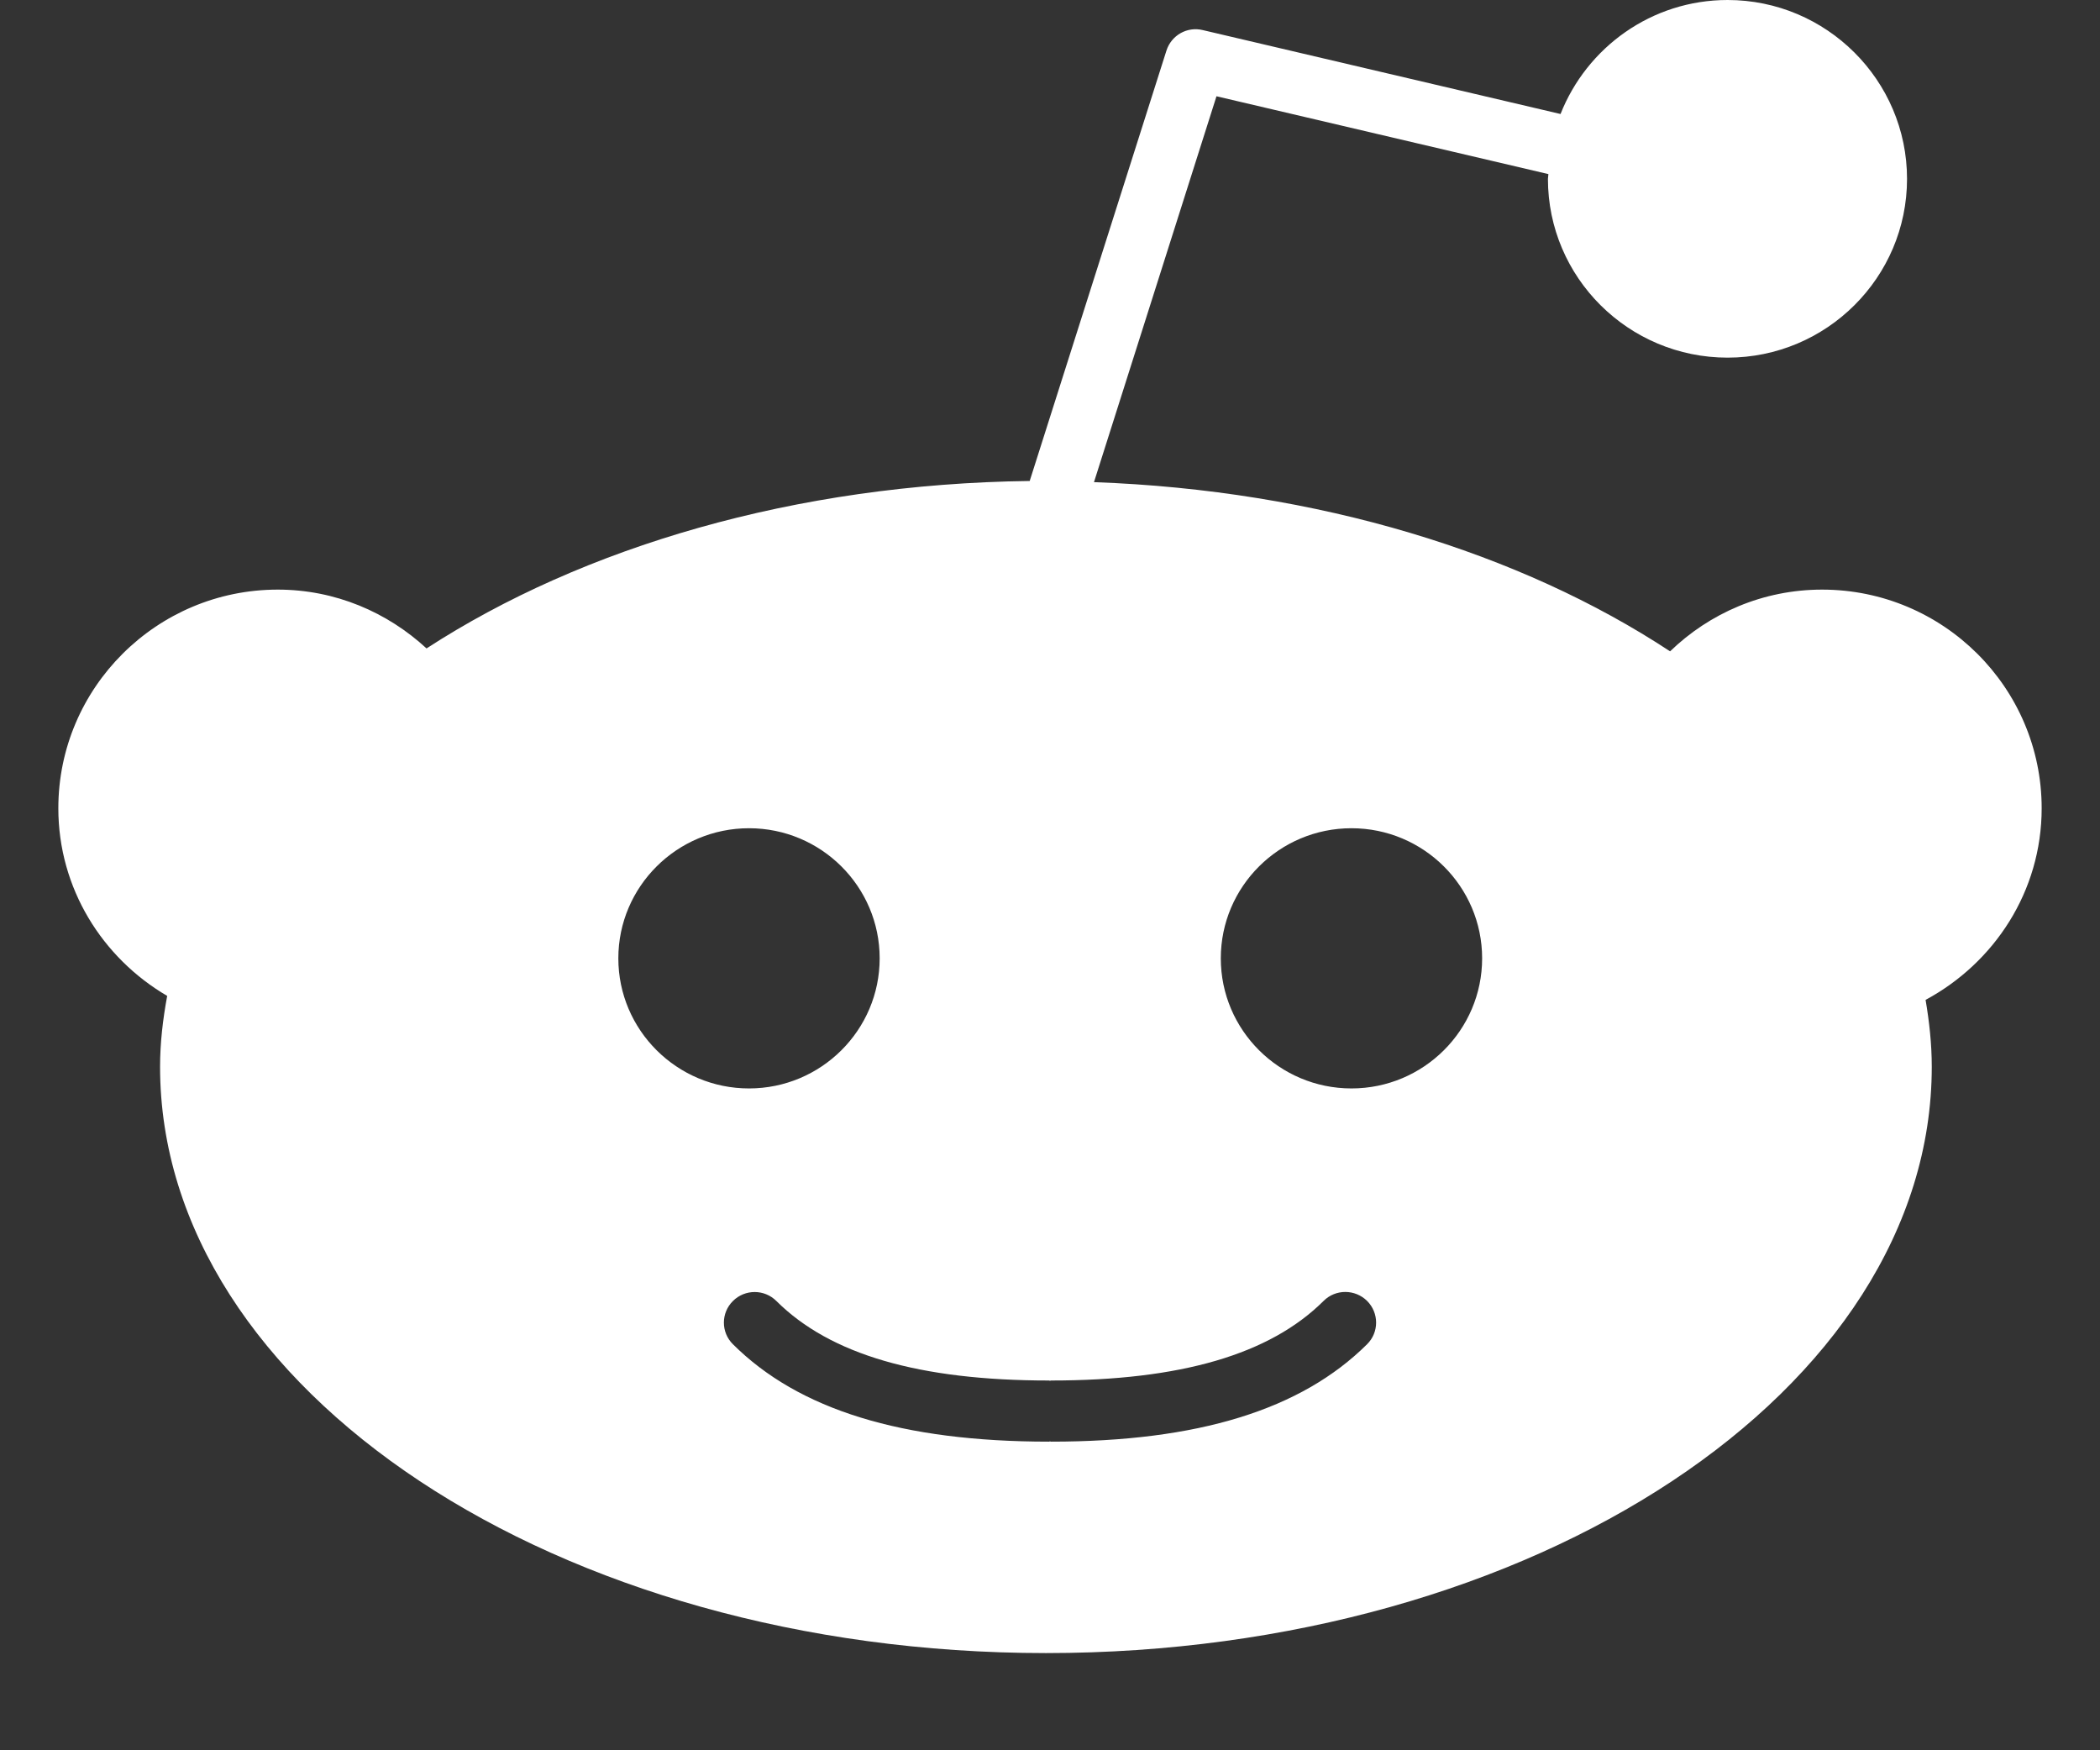 <svg width="18" height="15" viewBox="0 0 18 15" fill="none" xmlns="http://www.w3.org/2000/svg">
<rect x="0" y="0" width="18" height="15" fill="#333333" stroke="none"/>
<path d="M17.5 6.927C17.5 5.893 16.656 5.053 15.618 5.053C15.111 5.053 14.652 5.256 14.315 5.582C13.033 4.738 11.298 4.201 9.377 4.132L10.427 0.825L13.272 1.492L13.268 1.533C13.268 2.378 13.958 3.065 14.808 3.065C15.656 3.065 16.346 2.378 16.346 1.533C16.346 0.688 15.655 0 14.808 0C14.156 0 13.601 0.407 13.376 0.977L10.31 0.258C10.176 0.225 10.04 0.302 9.998 0.434L8.826 4.122C6.816 4.147 4.995 4.688 3.656 5.557C3.32 5.247 2.874 5.053 2.381 5.053C1.344 5.053 0.5 5.893 0.5 6.927C0.5 7.614 0.878 8.21 1.433 8.535C1.396 8.735 1.372 8.937 1.372 9.142C1.372 11.913 4.778 14.167 8.965 14.167C13.152 14.167 16.558 11.913 16.558 9.142C16.558 8.948 16.537 8.757 16.505 8.569C17.094 8.252 17.5 7.639 17.5 6.927ZM5.3 8.213C5.3 7.598 5.803 7.098 6.42 7.098C7.038 7.098 7.54 7.598 7.54 8.213C7.54 8.828 7.038 9.328 6.42 9.328C5.803 9.328 5.3 8.828 5.3 8.213ZM11.718 11.52C11.153 12.082 10.267 12.355 9.009 12.355L9 12.353L8.991 12.355C7.732 12.355 6.846 12.082 6.282 11.52C6.179 11.418 6.179 11.252 6.282 11.15C6.385 11.047 6.552 11.047 6.655 11.15C7.115 11.608 7.879 11.831 8.991 11.831L9 11.833L9.009 11.831C10.121 11.831 10.885 11.607 11.345 11.149C11.448 11.046 11.615 11.047 11.718 11.149C11.821 11.252 11.821 11.418 11.718 11.52ZM11.584 9.328C10.966 9.328 10.464 8.828 10.464 8.213C10.464 7.598 10.966 7.098 11.584 7.098C12.202 7.098 12.704 7.598 12.704 8.213C12.704 8.828 12.202 9.328 11.584 9.328Z" fill="white"/>
</svg>
